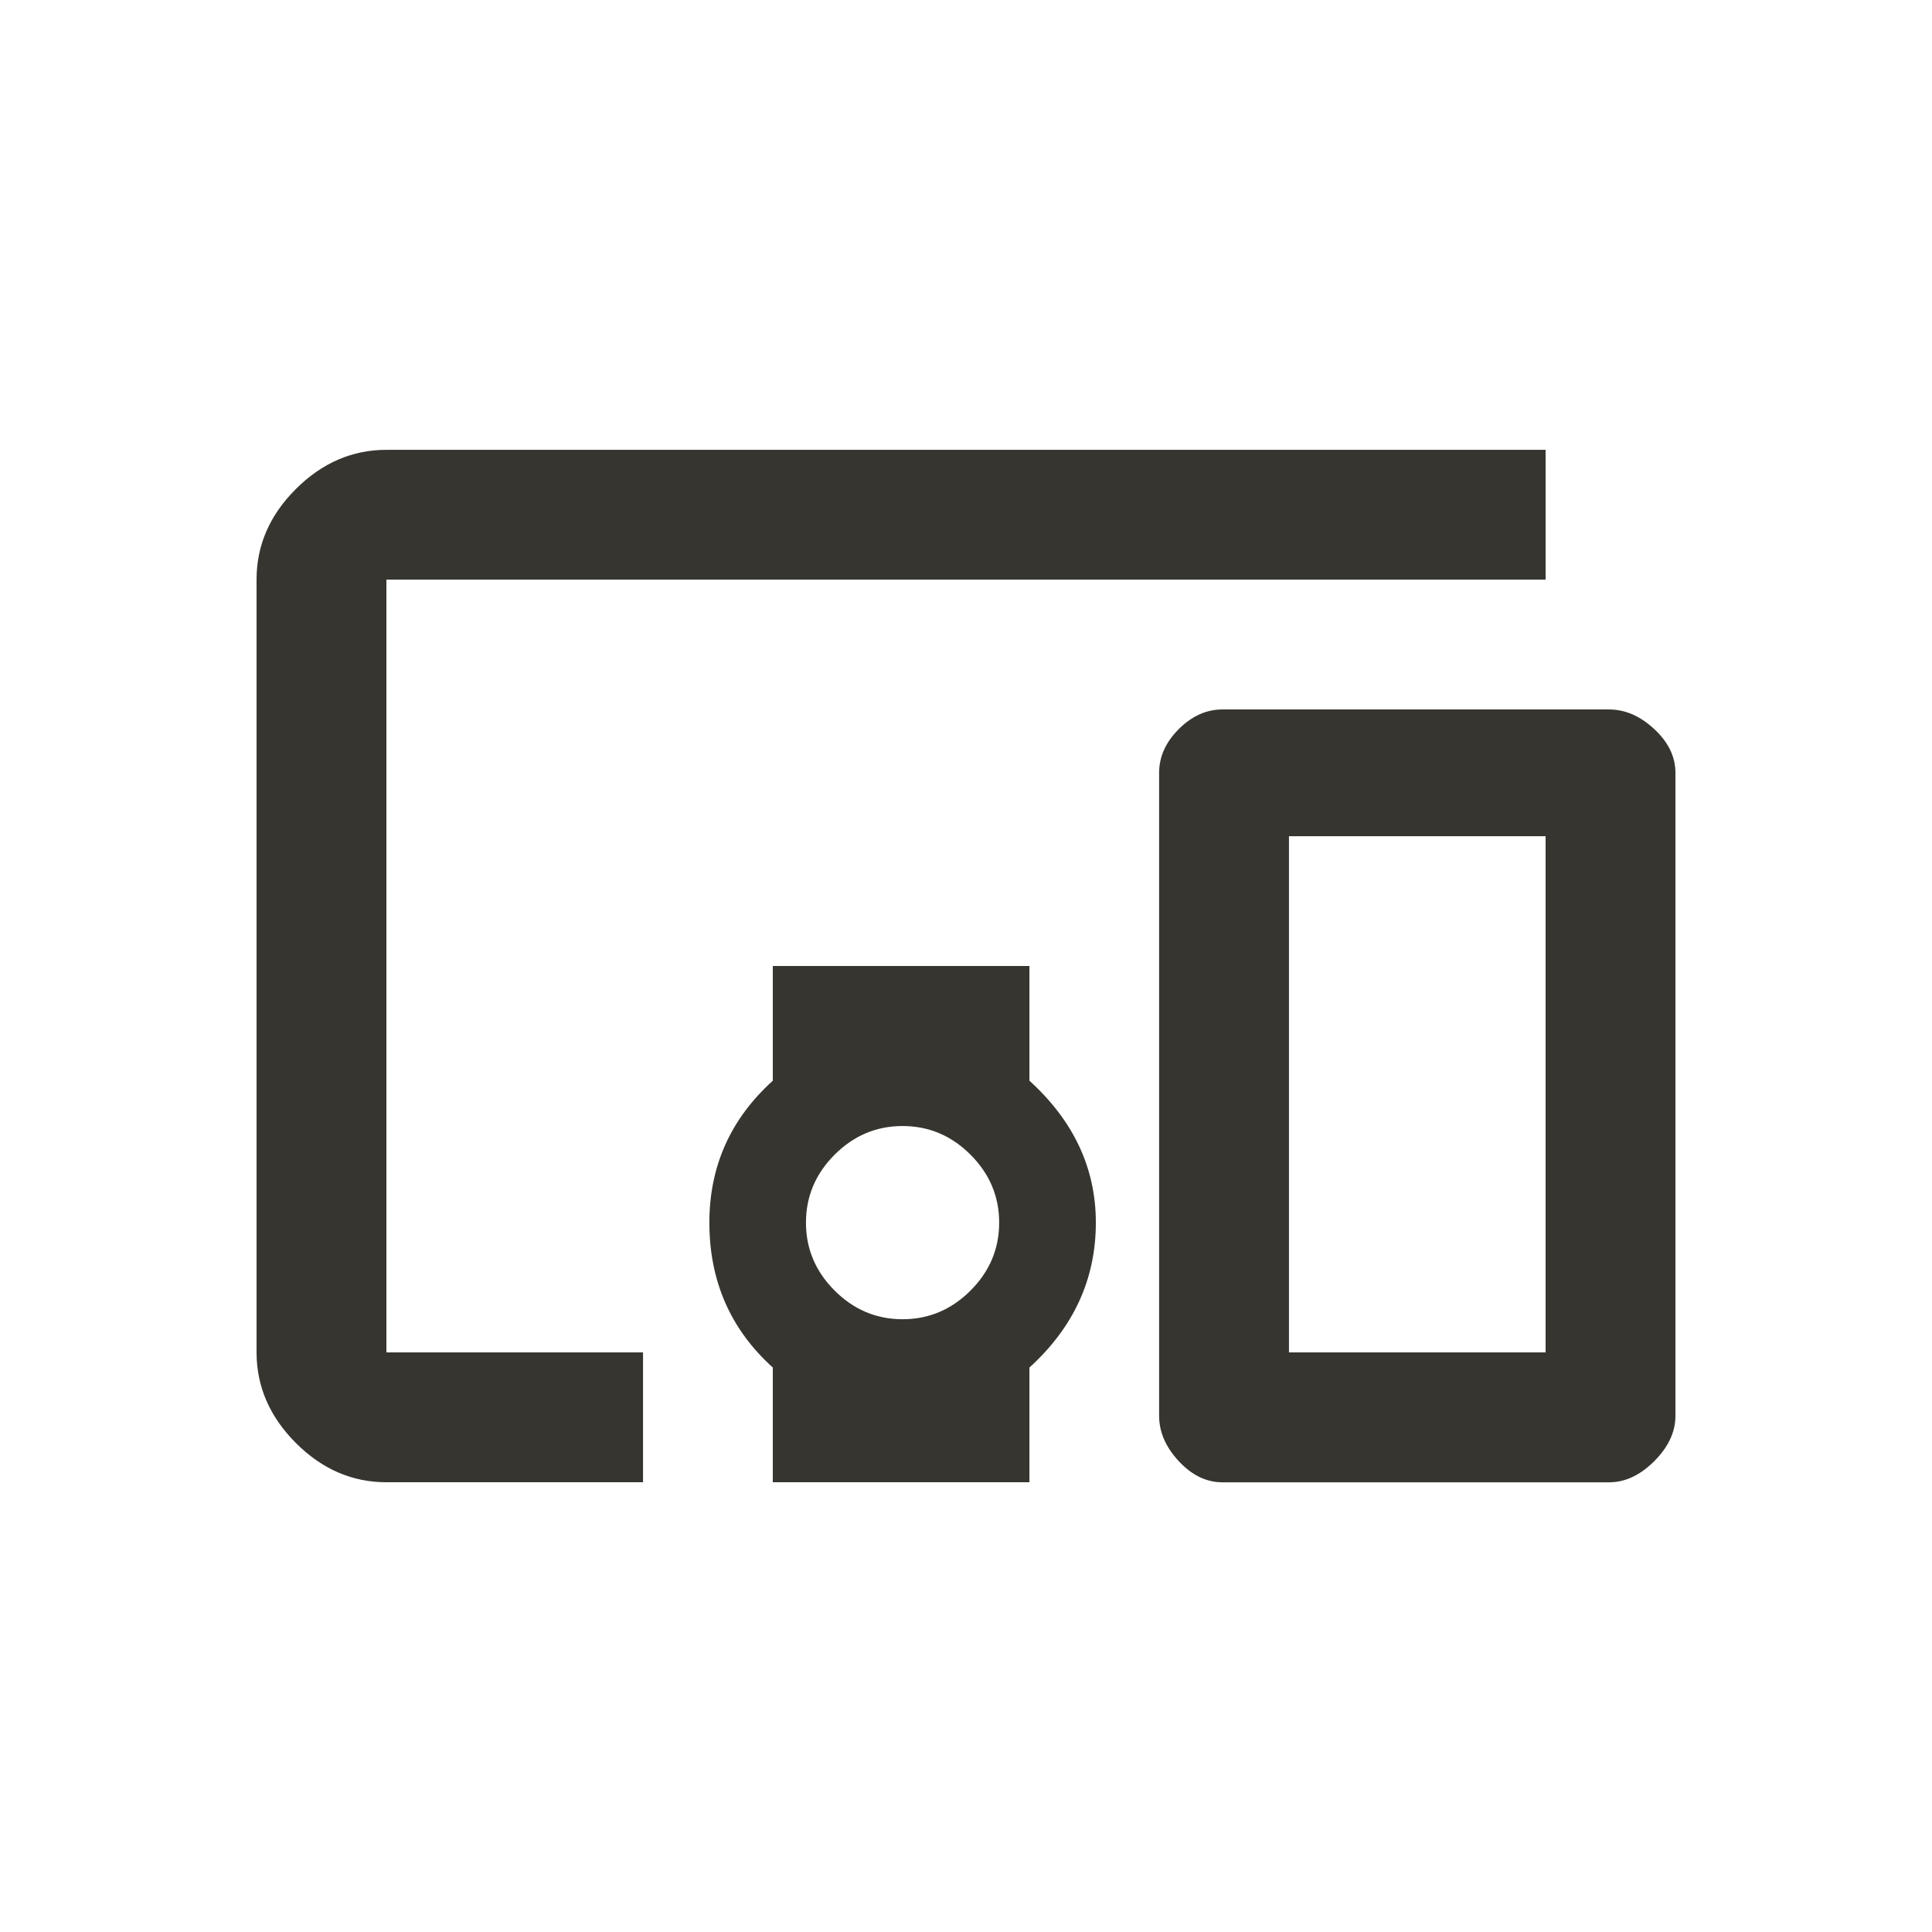 <!-- Generated by IcoMoon.io -->
<svg version="1.1" xmlns="http://www.w3.org/2000/svg" width="24" height="24" viewBox="0 0 24 24">
<title>devices_other</title>
<path fill="#37352f" d="M19.2 16.8v-6.412h-3.188v6.412h3.188zM19.987 8.813q0.3 0 0.563 0.244t0.263 0.544v7.987q0 0.3-0.263 0.563t-0.563 0.263h-4.8q-0.3 0-0.544-0.263t-0.244-0.563v-7.987q0-0.3 0.244-0.544t0.544-0.244h4.8zM11.212 16.388q0.488 0 0.844-0.356t0.356-0.844-0.356-0.844-0.844-0.356-0.844 0.356-0.356 0.844 0.356 0.844 0.844 0.356zM12.788 12v1.425q0.825 0.75 0.825 1.763 0 1.050-0.825 1.8v1.425h-3.188v-1.425q-0.788-0.712-0.788-1.8 0-1.050 0.788-1.763v-1.425h3.188zM4.8 7.2v9.6h3.188v1.613h-3.188q-0.638 0-1.125-0.488t-0.488-1.125v-9.6q0-0.638 0.488-1.125t1.125-0.487h14.4v1.612h-14.4z"></path>
</svg>
